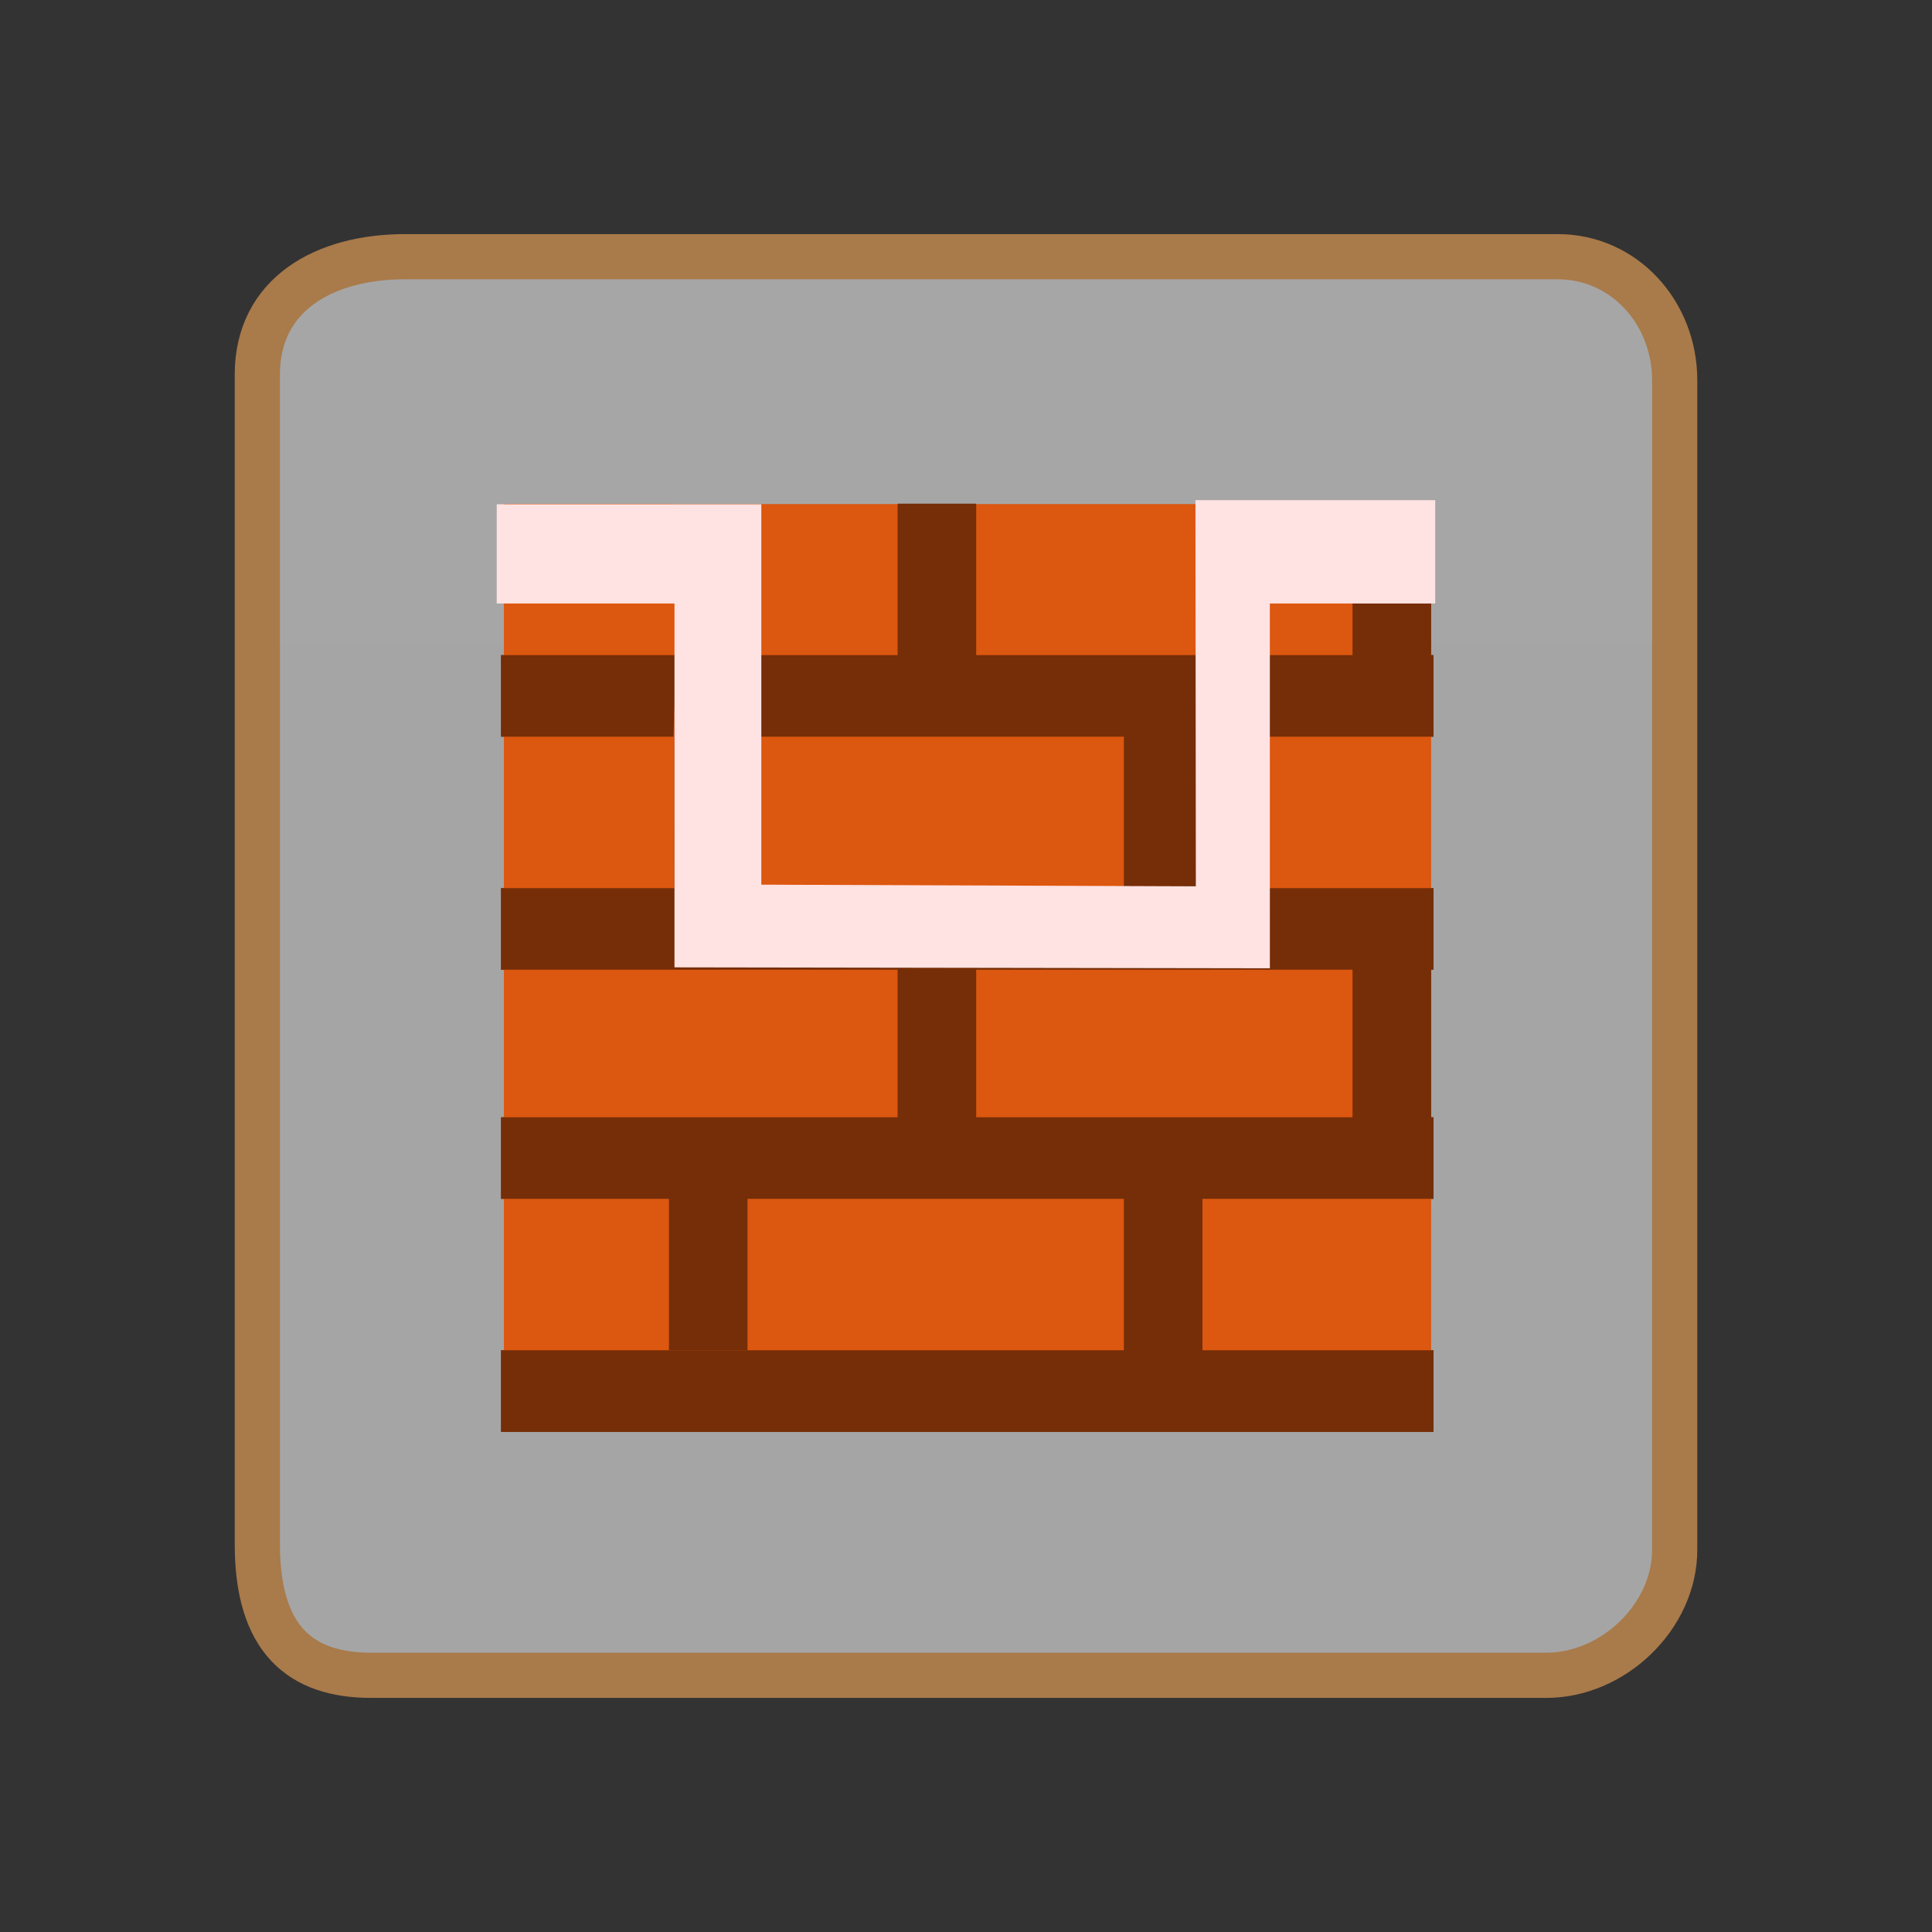 <svg version="1.1" xmlns="http://www.w3.org/2000/svg" xmlns:xlink="http://www.w3.org/1999/xlink" width="85.494" height="85.494" viewBox="0,0,85.494,85.494"><rect x="0" y="0" width="85.494" height="85.494" fill="#333333" stroke="none"/><defs><linearGradient x1="-3285.697" y1="-2895.281" x2="-3285.697" y2="4105.41" gradientUnits="userSpaceOnUse" id="color-1"><stop offset="0" stop-color="#ffffff"/><stop offset="1" stop-color="#ffffff" stop-opacity="0"/></linearGradient></defs><g transform="translate(-197.253,-137.253)"><g data-paper-data="{&quot;isPaintingLayer&quot;:true}" fill-rule="nonzero" stroke-linecap="butt" stroke-linejoin="miter" stroke-miterlimit="10" stroke-dasharray="" stroke-dashoffset="0" style="mix-blend-mode: normal"><path d="M197.253,222.747v-85.494h85.494v85.494z" fill="none" stroke="none" stroke-width="0"/><path d="M208.64,205.58c0.003,-13.102 0,-44.632 0,-51.75c0,-3.563 2.978,-5.218 6.541,-5.218c12.681,0 43.9,0 51,0c2.967,0 5.18,2.501 5.18,5.468c0,6.437 0,39.208 0,51.75c0,2.96 -2.72,5.558 -5.68,5.558c-6.614,0 -39.178,0 -52,0c-3.131,0 -5.042,-1.586 -5.041,-5.808z" fill="url(#color-1)" stroke="#a97a4a" stroke-width="2"/><path d="M207.253,212.747v-65.494h65.494v65.494z" fill="none" stroke="none" stroke-width="0"/><g stroke="none"><g stroke-width="0"><path d="M219.554,200.58v-41.021h41.021v41.021z" fill="#dc570f"/><g fill="#752e08"><path d="M219.426,200.614v-3.609h41.26v3.609z"/><path d="M219.426,190.303v-3.609h41.26v3.609z"/><path d="M219.426,180.164v-3.609h41.26v3.609z"/><path d="M219.426,169.852v-3.609h41.26v3.609z"/><g><path d="M236.973,166.415v-6.874h3.478v6.874z"/><path d="M257.105,166.304v-6.874h3.478v6.874z"/></g><g><path d="M226.854,176.555v-6.874h3.478v6.874z"/><path d="M246.986,176.611v-6.874h3.478v6.874z"/></g><g><path d="M236.973,186.862v-7.21h3.478v7.21z"/><path d="M257.105,186.919v-7.21h3.478v7.21z"/></g><g><path d="M226.854,197.005v-6.874h3.478v6.874z"/><path d="M246.986,197.062v-6.874h3.478v6.874z"/></g></g></g><g><path d="M219.554,200.58v-41.021h7.548l-0.01,20.462l25.99,-0.154v-20.308h7.493v41.021z" fill="#dc570f" stroke-width="0"/><g><path d="M219.426,200.614v-3.609h41.26v3.609z" fill="#752e08" stroke-width="0"/><path d="M219.426,190.303v-3.609h41.26v3.609z" fill="#752e08" stroke-width="0"/><path d="M219.426,180.164v-3.609h41.26v3.609z" fill="#752e08" stroke-width="0"/><path d="M260.686,166.244v3.609h-7.556l0.058,-3.609z" fill="#752e08" stroke-width="0"/><path d="M219.426,169.852v-3.609h7.751l-0.125,3.609z" fill="#752e08" stroke-width="0"/><g fill="#752e08" stroke-width="0"><path d="M257.105,166.304v-6.874h3.478v6.874z"/></g><g fill="none" stroke-width="1" font-family="sans-serif" font-weight="normal" font-size="12" text-anchor="start"/><g fill="#752e08" stroke-width="0"><path d="M236.973,186.862v-7.21h3.478v7.21z"/><path d="M257.105,186.919v-7.21h3.478v7.21z"/></g><g fill="#752e08" stroke-width="0"><path d="M226.854,197.005v-6.874h3.478v6.874z"/><path d="M246.986,197.062v-6.874h3.478v6.874z"/></g></g><path d="M219.234,163.96v-4.391h11.709v16.832l19.228,0.073l-0.018,-17.088h10.611v4.574h-7.318l0.001,16.141l-26.347,-0.041v-16.1z" fill="#ffe2e2" stroke-width="0"/></g></g></g></g></svg>